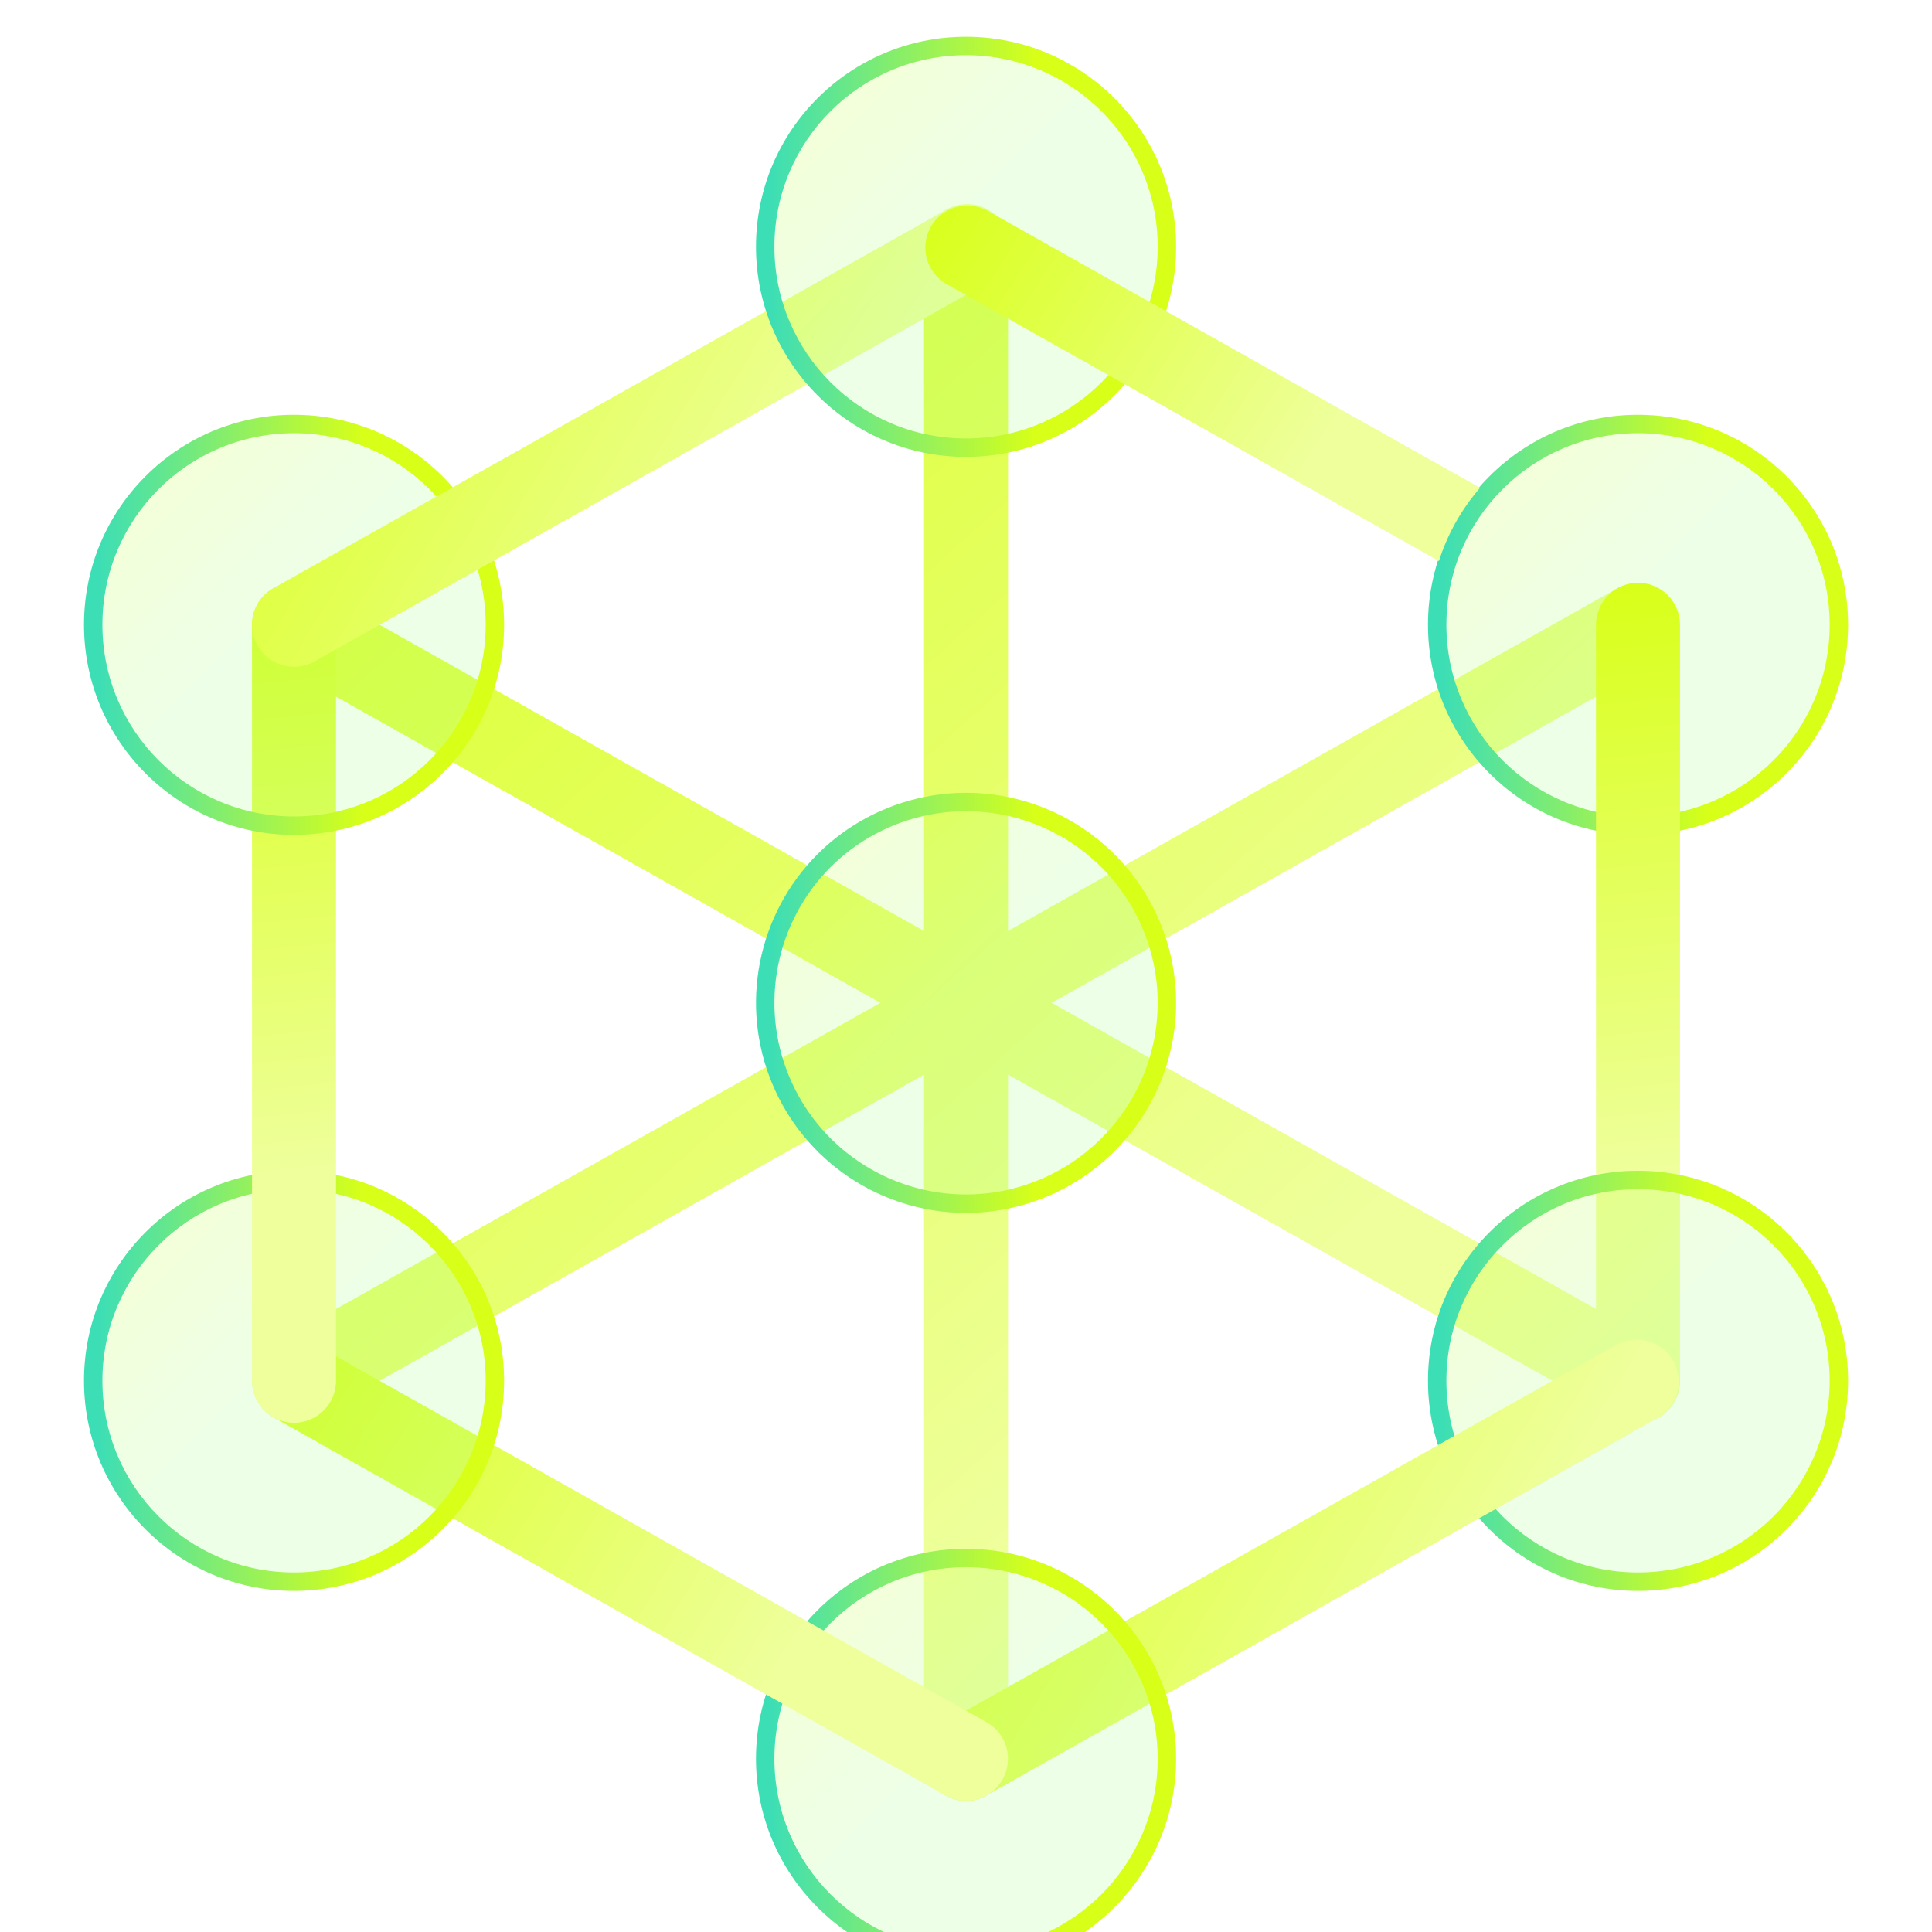 <svg xmlns="http://www.w3.org/2000/svg" xmlns:xlink="http://www.w3.org/1999/xlink" width="105" height="105" viewBox="0 0 105 105" fill="none">
<g  clip-path="url(#clip-path-IgXM6GaK5dgBtlcJDbR0j)">
<g filter="url(#filter_3_1645)">
<path d="M90.142 71.055L57.156 52.5L90.142 33.945C90.647 33.637 91.012 33.145 91.162 32.572C91.311 32 91.232 31.392 90.942 30.877C90.652 30.362 90.174 29.979 89.607 29.809C89.04 29.64 88.43 29.697 87.905 29.968L54.784 48.599L54.784 11.413C54.784 10.808 54.544 10.227 54.116 9.799C53.688 9.371 53.107 9.13 52.502 9.13C51.896 9.13 51.316 9.371 50.888 9.799C50.459 10.227 50.219 10.808 50.219 11.413L50.219 48.599L17.098 29.968C16.573 29.697 15.963 29.64 15.396 29.809C14.83 29.979 14.351 30.362 14.061 30.877C13.771 31.392 13.693 32 13.842 32.572C13.991 33.145 14.357 33.637 14.861 33.945L47.847 52.5L14.861 71.055C14.422 71.303 14.078 71.689 13.881 72.153C13.684 72.618 13.647 73.134 13.775 73.622C13.902 74.109 14.188 74.541 14.587 74.85C14.986 75.158 15.476 75.325 15.98 75.326C16.371 75.327 16.756 75.225 17.096 75.032L50.219 56.401L50.219 93.587C50.219 94.192 50.459 94.773 50.888 95.201C51.316 95.629 51.896 95.87 52.502 95.87C53.107 95.87 53.688 95.629 54.116 95.201C54.544 94.773 54.784 94.192 54.784 93.587L54.784 56.401L87.905 75.032C88.246 75.225 88.631 75.327 89.023 75.326C89.528 75.326 90.018 75.159 90.417 74.851C90.817 74.543 91.103 74.111 91.231 73.623C91.359 73.135 91.321 72.618 91.125 72.154C90.928 71.689 90.581 71.303 90.142 71.055Z"   fill="url(#linear_fill_3_1645)" >
</path>
</g>
<g filter="url(#filter_3_1646)">
<path     fill="url(#linear_fill_3_1646_0)" fill-opacity="0.2" d="M60.567 60.567C62.706 58.427 63.917 55.523 63.917 52.497C63.917 50.24 63.241 48.034 61.987 46.157C60.733 44.28 58.952 42.821 56.867 41.957C54.782 41.093 52.491 40.867 50.277 41.307C48.063 41.747 46.023 42.831 44.427 44.427C42.831 46.023 41.747 48.063 41.307 50.277C40.867 52.491 41.093 54.782 41.957 56.867C42.821 58.952 44.28 60.733 46.157 61.987C48.034 63.241 50.24 63.917 52.497 63.917C55.523 63.917 58.427 62.707 60.567 60.567">
</path>
<path fill-rule="evenodd"  fill="url(#linear_border_3_1646_0)"  d="M63.917 52.497C63.917 55.523 62.706 58.427 60.567 60.567C58.427 62.707 55.523 63.917 52.497 63.917C50.24 63.917 48.034 63.241 46.157 61.987C44.28 60.733 42.821 58.952 41.957 56.867C41.093 54.782 40.867 52.491 41.307 50.277C41.747 48.063 42.831 46.023 44.427 44.427C46.023 42.831 48.063 41.747 50.277 41.307C52.491 40.867 54.782 41.093 56.867 41.957C58.952 42.821 60.733 44.28 61.987 46.157C63.241 48.034 63.917 50.24 63.917 52.497ZM62.466 49.476Q62.917 50.956 62.917 52.497Q62.917 54.565 62.121 56.481Q61.326 58.394 59.86 59.86Q58.394 61.326 56.48 62.121Q54.565 62.917 52.497 62.917Q50.956 62.917 49.476 62.466Q48 62.016 46.712 61.156Q45.429 60.298 44.45 59.105Q43.472 57.912 42.881 56.484Q42.289 55.057 42.138 53.522Q41.986 51.986 42.288 50.472Q42.59 48.954 43.316 47.59Q44.044 46.224 45.134 45.134Q46.224 44.044 47.59 43.316Q48.954 42.59 50.472 42.288Q51.986 41.986 53.522 42.138Q55.057 42.29 56.484 42.881Q57.912 43.472 59.105 44.45Q60.298 45.429 61.155 46.712Q62.016 48 62.466 49.476Z">
</path>
</g>
<g filter="url(#filter_3_1647)">
<path     fill="url(#linear_fill_3_1647_0)" fill-opacity="0.2" d="M89.018 20.544C82.715 20.544 77.608 25.65 77.608 31.953C77.608 38.257 82.715 43.373 89.018 43.373C95.322 43.373 100.438 38.257 100.438 31.953C100.438 25.65 95.322 20.544 89.018 20.544">
</path>
<path fill-rule="evenodd"  fill="url(#linear_border_3_1647_0)"  d="M78.608 31.953C78.608 26.204 83.269 21.544 89.018 21.544C94.773 21.544 99.438 26.199 99.438 31.953C99.438 37.708 94.773 42.373 89.018 42.373C83.269 42.373 78.608 37.703 78.608 31.953ZM77.608 31.953C77.608 25.65 82.715 20.544 89.018 20.544C95.322 20.544 100.438 25.65 100.438 31.953C100.438 38.257 95.322 43.373 89.018 43.373C82.715 43.373 77.608 38.257 77.608 31.953Z">
</path>
</g>
<g filter="url(#filter_3_1648)">
<path d="M89.022 75.326C88.416 75.326 87.836 75.086 87.408 74.657C86.98 74.229 86.739 73.649 86.739 73.043L86.739 31.956C86.739 31.351 86.98 30.77 87.408 30.343C87.836 29.914 88.416 29.674 89.022 29.674C89.627 29.674 90.208 29.914 90.636 30.343C91.064 30.77 91.305 31.351 91.305 31.956L91.305 73.043C91.305 73.649 91.064 74.229 90.636 74.657C90.208 75.086 89.627 75.326 89.022 75.326Z"   fill="url(#linear_fill_3_1648)" >
</path>
</g>
<g filter="url(#filter_3_1649)">
<path     fill="url(#linear_fill_3_1649_0)" fill-opacity="0.2" d="M89.018 61.63C82.715 61.63 77.608 66.737 77.608 73.04C77.608 79.344 82.715 84.46 89.018 84.46C95.322 84.46 100.438 79.344 100.438 73.04C100.438 66.737 95.322 61.63 89.018 61.63">
</path>
<path fill-rule="evenodd"  fill="url(#linear_border_3_1649_0)"  d="M78.608 73.04C78.608 67.291 83.269 62.63 89.018 62.63C94.773 62.63 99.438 67.286 99.438 73.04C99.438 78.795 94.773 83.46 89.018 83.46C83.269 83.46 78.608 78.79 78.608 73.04ZM77.608 73.04C77.608 66.737 82.715 61.63 89.018 61.63C95.322 61.63 100.438 66.737 100.438 73.04C100.438 79.344 95.322 84.46 89.018 84.46C82.715 84.46 77.608 79.344 77.608 73.04Z">
</path>
</g>
<g filter="url(#filter_3_1650)">
<path d="M52.499 95.87C51.995 95.87 51.505 95.703 51.105 95.394C50.706 95.086 50.42 94.655 50.292 94.167C50.164 93.679 50.201 93.162 50.398 92.698C50.594 92.233 50.939 91.847 51.379 91.599L87.9 71.056C88.426 70.784 89.036 70.727 89.602 70.897C90.169 71.066 90.648 71.449 90.938 71.965C91.228 72.48 91.306 73.088 91.157 73.66C91.007 74.232 90.642 74.724 90.137 75.032L53.615 95.576C53.275 95.769 52.891 95.871 52.499 95.87Z"   fill="url(#linear_fill_3_1650)" >
</path>
</g>
<g filter="url(#filter_3_1651)">
<path     fill="url(#linear_fill_3_1651_0)" fill-opacity="0.2" d="M52.497 82.174C46.194 82.174 41.087 87.281 41.087 93.584C41.087 99.887 46.194 105.004 52.497 105.004C58.8 105.004 63.917 99.887 63.917 93.584C63.917 87.281 58.8 82.174 52.497 82.174">
</path>
<path fill-rule="evenodd"  fill="url(#linear_border_3_1651_0)"  d="M42.087 93.584C42.087 87.835 46.748 83.174 52.497 83.174C58.252 83.174 62.917 87.829 62.917 93.584C62.917 99.339 58.252 104.004 52.497 104.004C46.748 104.004 42.087 99.333 42.087 93.584ZM41.087 93.584C41.087 87.281 46.194 82.174 52.497 82.174C58.8 82.174 63.917 87.281 63.917 93.584C63.917 99.887 58.8 105.004 52.497 105.004C46.194 105.004 41.087 99.887 41.087 93.584Z">
</path>
</g>
<g filter="url(#filter_3_1652)">
<path d="M52.499 95.87C52.107 95.871 51.722 95.769 51.382 95.576L14.861 75.032C14.356 74.724 13.99 74.232 13.841 73.66C13.692 73.088 13.77 72.48 14.06 71.965C14.35 71.449 14.829 71.066 15.396 70.897C15.962 70.727 16.572 70.784 17.098 71.056L53.619 91.599C54.059 91.847 54.404 92.233 54.6 92.698C54.797 93.162 54.834 93.679 54.706 94.167C54.578 94.655 54.292 95.086 53.892 95.394C53.493 95.703 53.003 95.87 52.499 95.87Z"   fill="url(#linear_fill_3_1652)" >
</path>
</g>
<g filter="url(#filter_3_1653)">
<path     fill="url(#linear_fill_3_1653_0)" fill-opacity="0.2" d="M15.975 61.63C9.672 61.63 4.565 66.737 4.565 73.04C4.565 79.344 9.672 84.46 15.975 84.46C22.278 84.46 27.395 79.344 27.395 73.04C27.395 66.737 22.278 61.63 15.975 61.63">
</path>
<path fill-rule="evenodd"  fill="url(#linear_border_3_1653_0)"  d="M5.565 73.04C5.565 67.291 10.226 62.63 15.975 62.63C21.73 62.63 26.395 67.286 26.395 73.04C26.395 78.795 21.73 83.46 15.975 83.46C10.226 83.46 5.565 78.79 5.565 73.04ZM4.565 73.04C4.565 66.737 9.672 61.63 15.975 61.63C22.278 61.63 27.395 66.737 27.395 73.04C27.395 79.344 22.278 84.46 15.975 84.46C9.672 84.46 4.565 79.344 4.565 73.04Z">
</path>
</g>
<g filter="url(#filter_3_1654)">
<path d="M15.978 75.326C15.373 75.326 14.792 75.086 14.364 74.657C13.936 74.229 13.696 73.649 13.696 73.043L13.696 31.956C13.696 31.351 13.936 30.77 14.364 30.343C14.792 29.914 15.373 29.674 15.978 29.674C16.584 29.674 17.164 29.914 17.593 30.343C18.02 30.77 18.261 31.351 18.261 31.956L18.261 73.043C18.261 73.649 18.02 74.229 17.593 74.657C17.164 75.086 16.584 75.326 15.978 75.326Z"   fill="url(#linear_fill_3_1654)" >
</path>
</g>
<g filter="url(#filter_3_1655)">
<path     fill="url(#linear_fill_3_1655_0)" fill-opacity="0.2" d="M15.975 20.544C9.672 20.544 4.565 25.65 4.565 31.953C4.565 38.257 9.672 43.373 15.975 43.373C22.278 43.373 27.395 38.257 27.395 31.953C27.395 25.65 22.278 20.544 15.975 20.544">
</path>
<path fill-rule="evenodd"  fill="url(#linear_border_3_1655_0)"  d="M5.565 31.953C5.565 26.204 10.226 21.544 15.975 21.544C21.73 21.544 26.395 26.199 26.395 31.953C26.395 37.708 21.73 42.373 15.975 42.373C10.226 42.373 5.565 37.703 5.565 31.953ZM4.565 31.953C4.565 25.65 9.672 20.544 15.975 20.544C22.278 20.544 27.395 25.65 27.395 31.953C27.395 38.257 22.278 43.373 15.975 43.373C9.672 43.373 4.565 38.257 4.565 31.953Z">
</path>
</g>
<g filter="url(#filter_3_1656)">
<path d="M15.978 34.239C15.473 34.239 14.983 34.071 14.584 33.763C14.185 33.455 13.899 33.023 13.771 32.535C13.643 32.048 13.68 31.531 13.876 31.067C14.073 30.602 14.418 30.216 14.857 29.968L51.379 9.425C51.64 9.265 51.932 9.159 52.235 9.115C52.538 9.07 52.847 9.087 53.144 9.164C53.441 9.242 53.719 9.378 53.962 9.565C54.204 9.752 54.407 9.987 54.557 10.254C54.708 10.521 54.803 10.816 54.836 11.12C54.87 11.425 54.843 11.733 54.755 12.027C54.667 12.321 54.521 12.594 54.325 12.83C54.129 13.066 53.888 13.26 53.616 13.401L17.094 33.944C16.754 34.138 16.369 34.239 15.978 34.239Z"   fill="url(#linear_fill_3_1656)" >
</path>
</g>
<g filter="url(#filter_3_1657)">
<path     fill="url(#linear_fill_3_1657_0)" fill-opacity="0.2" d="M52.497 0C46.194 0 41.087 5.107 41.087 11.41C41.087 17.713 46.194 22.83 52.497 22.83C58.8 22.83 63.917 17.713 63.917 11.41C63.917 5.107 58.8 0 52.497 0">
</path>
<path fill-rule="evenodd"  fill="url(#linear_border_3_1657_0)"  d="M42.087 11.41C42.087 5.661 46.748 1 52.497 1C58.252 1 62.917 5.655 62.917 11.41C62.917 17.165 58.252 21.83 52.497 21.83C46.748 21.83 42.087 17.159 42.087 11.41ZM41.087 11.41C41.087 5.107 46.194 0 52.497 0C58.8 0 63.917 5.107 63.917 11.41C63.917 17.713 58.8 22.83 52.497 22.83C46.194 22.83 41.087 17.713 41.087 11.41Z">
</path>
</g>
<g filter="url(#filter_3_1658)">
<path d="M80.437 24.511L53.619 9.425C53.094 9.154 52.483 9.097 51.917 9.266C51.35 9.436 50.872 9.819 50.582 10.334C50.292 10.849 50.213 11.457 50.362 12.029C50.512 12.602 50.877 13.094 51.382 13.402L78.203 28.49C78.67 27.025 79.43 25.672 80.437 24.511Z"   fill="url(#linear_fill_3_1658)" >
</path>
</g>
</g>
<defs>
<clipPath id="clip-path-IgXM6GaK5dgBtlcJDbR0j">
<path d="M0 105L105 105L105 0L0 0L0 105Z" fill="white"/>
</clipPath>
<linearGradient id="linear_fill_3_1645" x1="13.7" y1="9.13" x2="91.312" y2="95.887" gradientUnits="userSpaceOnUse">
<stop offset="0" stop-color="#D8FF18"  />
<stop offset="0.703" stop-color="#EEFF9C"  />
</linearGradient>
<filter id="filter_3_1645" x="13.697" y="9.13" width="77.607" height="86.74" filterUnits="userSpaceOnUse" color-interpolation-filters="sRGB">
<feFlood flood-opacity="0" result="feFloodId_3_1645"/>
<feBlend mode="normal" in="SourceGraphic" in2="feFloodId_3_1645" result="shape_3_1645"/>
<feColorMatrix in="SourceAlpha" type="matrix" values="0 0 0 0 0 0 0 0 0 0 0 0 0 0 0 0 0 0 127 0" result="hardAlpha_3_1645"/>
<feOffset dx="0" dy="2"/>
<feGaussianBlur stdDeviation="1"/>
<feComposite in2="hardAlpha_3_1645" operator="arithmetic" k2="-1" k3="1"/>
<feColorMatrix type="matrix" values="0 0 0 0 1 0 0 0 0 1 0 0 0 0 1 0 0 0 0.4 0"/>
<feBlend mode="normal" in2="shape_3_1645" result="innerShadow_0_3_1645" />
</filter>
<linearGradient id="linear_fill_3_1646_0" x1="41.087" y1="41.087" x2="63.924" y2="63.924" gradientUnits="userSpaceOnUse">
<stop offset="0" stop-color="#D8FF18"  />
<stop offset="0.453" stop-color="#A7FF85"  />
</linearGradient>
<linearGradient id="linear_border_3_1646_0" x1="41.801" y1="42.125" x2="63.924" y2="42.125" gradientUnits="userSpaceOnUse">
<stop offset="0" stop-color="#3CDEB6"  />
<stop offset="0.656" stop-color="#D8FF18"  />
</linearGradient>
<filter id="filter_3_1646" x="41.088" y="41.088" width="22.829" height="22.829" filterUnits="userSpaceOnUse" color-interpolation-filters="sRGB">
<feFlood flood-opacity="0" result="feFloodId_3_1646"/>
<feGaussianBlur in="feFloodId_3_1646" stdDeviation_bg="6" type="BackgroundImage" />
<feComposite in2="SourceAlpha" operator="in" result="background_Blur_3_1646"/>
<feBlend mode="normal" in="SourceGraphic" in2="background_Blur_3_1646" result="shape_3_1646"/>
<feBlend mode="normal" in="SourceGraphic" in2="feFloodId_3_1646" result="shape_3_1646"/>
<feColorMatrix in="SourceAlpha" type="matrix" values="0 0 0 0 0 0 0 0 0 0 0 0 0 0 0 0 0 0 127 0" result="hardAlpha_3_1646"/>
<feOffset dx="0" dy="2"/>
<feGaussianBlur stdDeviation="4"/>
<feComposite in2="hardAlpha_3_1646" operator="arithmetic" k2="-1" k3="1"/>
<feColorMatrix type="matrix" values="0 0 0 0 1 0 0 0 0 1 0 0 0 0 1 0 0 0 0.4 0"/>
<feBlend mode="normal" in2="shape_3_1646" result="innerShadow_0_3_1646" />
</filter>
<linearGradient id="linear_fill_3_1647_0" x1="77.608" y1="20.543" x2="100.446" y2="43.381" gradientUnits="userSpaceOnUse">
<stop offset="0" stop-color="#D8FF18"  />
<stop offset="0.453" stop-color="#A7FF85"  />
</linearGradient>
<linearGradient id="linear_border_3_1647_0" x1="78.322" y1="21.582" x2="100.446" y2="21.582" gradientUnits="userSpaceOnUse">
<stop offset="0" stop-color="#3CDEB6"  />
<stop offset="0.656" stop-color="#D8FF18"  />
</linearGradient>
<filter id="filter_3_1647" x="77.608" y="20.543" width="22.83" height="22.83" filterUnits="userSpaceOnUse" color-interpolation-filters="sRGB">
<feFlood flood-opacity="0" result="feFloodId_3_1647"/>
<feGaussianBlur in="feFloodId_3_1647" stdDeviation_bg="6" type="BackgroundImage" />
<feComposite in2="SourceAlpha" operator="in" result="background_Blur_3_1647"/>
<feBlend mode="normal" in="SourceGraphic" in2="background_Blur_3_1647" result="shape_3_1647"/>
<feBlend mode="normal" in="SourceGraphic" in2="feFloodId_3_1647" result="shape_3_1647"/>
<feColorMatrix in="SourceAlpha" type="matrix" values="0 0 0 0 0 0 0 0 0 0 0 0 0 0 0 0 0 0 127 0" result="hardAlpha_3_1647"/>
<feOffset dx="0" dy="2"/>
<feGaussianBlur stdDeviation="4"/>
<feComposite in2="hardAlpha_3_1647" operator="arithmetic" k2="-1" k3="1"/>
<feColorMatrix type="matrix" values="0 0 0 0 1 0 0 0 0 1 0 0 0 0 1 0 0 0 0.4 0"/>
<feBlend mode="normal" in2="shape_3_1647" result="innerShadow_0_3_1647" />
</filter>
<linearGradient id="linear_fill_3_1648" x1="86.739" y1="29.674" x2="91.289" y2="75.305" gradientUnits="userSpaceOnUse">
<stop offset="0" stop-color="#D8FF18"  />
<stop offset="0.703" stop-color="#EEFF9C"  />
</linearGradient>
<filter id="filter_3_1648" x="86.739" y="29.674" width="4.57" height="45.65" filterUnits="userSpaceOnUse" color-interpolation-filters="sRGB">
<feFlood flood-opacity="0" result="feFloodId_3_1648"/>
<feBlend mode="normal" in="SourceGraphic" in2="feFloodId_3_1648" result="shape_3_1648"/>
<feColorMatrix in="SourceAlpha" type="matrix" values="0 0 0 0 0 0 0 0 0 0 0 0 0 0 0 0 0 0 127 0" result="hardAlpha_3_1648"/>
<feOffset dx="0" dy="2"/>
<feGaussianBlur stdDeviation="1"/>
<feComposite in2="hardAlpha_3_1648" operator="arithmetic" k2="-1" k3="1"/>
<feColorMatrix type="matrix" values="0 0 0 0 1 0 0 0 0 1 0 0 0 0 1 0 0 0 0.4 0"/>
<feBlend mode="normal" in2="shape_3_1648" result="innerShadow_0_3_1648" />
</filter>
<linearGradient id="linear_fill_3_1649_0" x1="77.608" y1="61.63" x2="100.446" y2="84.468" gradientUnits="userSpaceOnUse">
<stop offset="0" stop-color="#D8FF18"  />
<stop offset="0.453" stop-color="#A7FF85"  />
</linearGradient>
<linearGradient id="linear_border_3_1649_0" x1="78.322" y1="62.669" x2="100.446" y2="62.669" gradientUnits="userSpaceOnUse">
<stop offset="0" stop-color="#3CDEB6"  />
<stop offset="0.656" stop-color="#D8FF18"  />
</linearGradient>
<filter id="filter_3_1649" x="77.608" y="61.63" width="22.83" height="22.83" filterUnits="userSpaceOnUse" color-interpolation-filters="sRGB">
<feFlood flood-opacity="0" result="feFloodId_3_1649"/>
<feGaussianBlur in="feFloodId_3_1649" stdDeviation_bg="6" type="BackgroundImage" />
<feComposite in2="SourceAlpha" operator="in" result="background_Blur_3_1649"/>
<feBlend mode="normal" in="SourceGraphic" in2="background_Blur_3_1649" result="shape_3_1649"/>
<feBlend mode="normal" in="SourceGraphic" in2="feFloodId_3_1649" result="shape_3_1649"/>
<feColorMatrix in="SourceAlpha" type="matrix" values="0 0 0 0 0 0 0 0 0 0 0 0 0 0 0 0 0 0 127 0" result="hardAlpha_3_1649"/>
<feOffset dx="0" dy="2"/>
<feGaussianBlur stdDeviation="4"/>
<feComposite in2="hardAlpha_3_1649" operator="arithmetic" k2="-1" k3="1"/>
<feColorMatrix type="matrix" values="0 0 0 0 1 0 0 0 0 1 0 0 0 0 1 0 0 0 0.4 0"/>
<feBlend mode="normal" in2="shape_3_1649" result="innerShadow_0_3_1649" />
</filter>
<linearGradient id="linear_fill_3_1650" x1="50.217" y1="70.801" x2="91.211" y2="95.87" gradientUnits="userSpaceOnUse">
<stop offset="0" stop-color="#D8FF18"  />
<stop offset="0.703" stop-color="#EEFF9C"  />
</linearGradient>
<filter id="filter_3_1650" x="50.214" y="70.802" width="41.017" height="25.069" filterUnits="userSpaceOnUse" color-interpolation-filters="sRGB">
<feFlood flood-opacity="0" result="feFloodId_3_1650"/>
<feBlend mode="normal" in="SourceGraphic" in2="feFloodId_3_1650" result="shape_3_1650"/>
<feColorMatrix in="SourceAlpha" type="matrix" values="0 0 0 0 0 0 0 0 0 0 0 0 0 0 0 0 0 0 127 0" result="hardAlpha_3_1650"/>
<feOffset dx="0" dy="2"/>
<feGaussianBlur stdDeviation="1"/>
<feComposite in2="hardAlpha_3_1650" operator="arithmetic" k2="-1" k3="1"/>
<feColorMatrix type="matrix" values="0 0 0 0 1 0 0 0 0 1 0 0 0 0 1 0 0 0 0.4 0"/>
<feBlend mode="normal" in2="shape_3_1650" result="innerShadow_0_3_1650" />
</filter>
<linearGradient id="linear_fill_3_1651_0" x1="41.087" y1="82.174" x2="63.924" y2="105.011" gradientUnits="userSpaceOnUse">
<stop offset="0" stop-color="#D8FF18"  />
<stop offset="0.453" stop-color="#A7FF85"  />
</linearGradient>
<linearGradient id="linear_border_3_1651_0" x1="41.801" y1="83.212" x2="63.924" y2="83.212" gradientUnits="userSpaceOnUse">
<stop offset="0" stop-color="#3CDEB6"  />
<stop offset="0.656" stop-color="#D8FF18"  />
</linearGradient>
<filter id="filter_3_1651" x="41.087" y="82.174" width="22.83" height="22.83" filterUnits="userSpaceOnUse" color-interpolation-filters="sRGB">
<feFlood flood-opacity="0" result="feFloodId_3_1651"/>
<feGaussianBlur in="feFloodId_3_1651" stdDeviation_bg="6" type="BackgroundImage" />
<feComposite in2="SourceAlpha" operator="in" result="background_Blur_3_1651"/>
<feBlend mode="normal" in="SourceGraphic" in2="background_Blur_3_1651" result="shape_3_1651"/>
<feBlend mode="normal" in="SourceGraphic" in2="feFloodId_3_1651" result="shape_3_1651"/>
<feColorMatrix in="SourceAlpha" type="matrix" values="0 0 0 0 0 0 0 0 0 0 0 0 0 0 0 0 0 0 127 0" result="hardAlpha_3_1651"/>
<feOffset dx="0" dy="2"/>
<feGaussianBlur stdDeviation="4"/>
<feComposite in2="hardAlpha_3_1651" operator="arithmetic" k2="-1" k3="1"/>
<feColorMatrix type="matrix" values="0 0 0 0 1 0 0 0 0 1 0 0 0 0 1 0 0 0 0.4 0"/>
<feBlend mode="normal" in2="shape_3_1651" result="innerShadow_0_3_1651" />
</filter>
<linearGradient id="linear_fill_3_1652" x1="13.767" y1="70.801" x2="54.761" y2="95.87" gradientUnits="userSpaceOnUse">
<stop offset="0" stop-color="#D8FF18"  />
<stop offset="0.703" stop-color="#EEFF9C"  />
</linearGradient>
<filter id="filter_3_1652" x="13.763" y="70.802" width="41.017" height="25.069" filterUnits="userSpaceOnUse" color-interpolation-filters="sRGB">
<feFlood flood-opacity="0" result="feFloodId_3_1652"/>
<feBlend mode="normal" in="SourceGraphic" in2="feFloodId_3_1652" result="shape_3_1652"/>
<feColorMatrix in="SourceAlpha" type="matrix" values="0 0 0 0 0 0 0 0 0 0 0 0 0 0 0 0 0 0 127 0" result="hardAlpha_3_1652"/>
<feOffset dx="0" dy="2"/>
<feGaussianBlur stdDeviation="1"/>
<feComposite in2="hardAlpha_3_1652" operator="arithmetic" k2="-1" k3="1"/>
<feColorMatrix type="matrix" values="0 0 0 0 1 0 0 0 0 1 0 0 0 0 1 0 0 0 0.4 0"/>
<feBlend mode="normal" in2="shape_3_1652" result="innerShadow_0_3_1652" />
</filter>
<linearGradient id="linear_fill_3_1653_0" x1="4.565" y1="61.63" x2="27.402" y2="84.468" gradientUnits="userSpaceOnUse">
<stop offset="0" stop-color="#D8FF18"  />
<stop offset="0.453" stop-color="#A7FF85"  />
</linearGradient>
<linearGradient id="linear_border_3_1653_0" x1="5.279" y1="62.669" x2="27.402" y2="62.669" gradientUnits="userSpaceOnUse">
<stop offset="0" stop-color="#3CDEB6"  />
<stop offset="0.656" stop-color="#D8FF18"  />
</linearGradient>
<filter id="filter_3_1653" x="4.565" y="61.63" width="22.83" height="22.83" filterUnits="userSpaceOnUse" color-interpolation-filters="sRGB">
<feFlood flood-opacity="0" result="feFloodId_3_1653"/>
<feGaussianBlur in="feFloodId_3_1653" stdDeviation_bg="6" type="BackgroundImage" />
<feComposite in2="SourceAlpha" operator="in" result="background_Blur_3_1653"/>
<feBlend mode="normal" in="SourceGraphic" in2="background_Blur_3_1653" result="shape_3_1653"/>
<feBlend mode="normal" in="SourceGraphic" in2="feFloodId_3_1653" result="shape_3_1653"/>
<feColorMatrix in="SourceAlpha" type="matrix" values="0 0 0 0 0 0 0 0 0 0 0 0 0 0 0 0 0 0 127 0" result="hardAlpha_3_1653"/>
<feOffset dx="0" dy="2"/>
<feGaussianBlur stdDeviation="4"/>
<feComposite in2="hardAlpha_3_1653" operator="arithmetic" k2="-1" k3="1"/>
<feColorMatrix type="matrix" values="0 0 0 0 1 0 0 0 0 1 0 0 0 0 1 0 0 0 0.4 0"/>
<feBlend mode="normal" in2="shape_3_1653" result="innerShadow_0_3_1653" />
</filter>
<linearGradient id="linear_fill_3_1654" x1="13.696" y1="29.674" x2="18.246" y2="75.305" gradientUnits="userSpaceOnUse">
<stop offset="0" stop-color="#D8FF18"  />
<stop offset="0.703" stop-color="#EEFF9C"  />
</linearGradient>
<filter id="filter_3_1654" x="13.696" y="29.674" width="4.57" height="45.65" filterUnits="userSpaceOnUse" color-interpolation-filters="sRGB">
<feFlood flood-opacity="0" result="feFloodId_3_1654"/>
<feBlend mode="normal" in="SourceGraphic" in2="feFloodId_3_1654" result="shape_3_1654"/>
<feColorMatrix in="SourceAlpha" type="matrix" values="0 0 0 0 0 0 0 0 0 0 0 0 0 0 0 0 0 0 127 0" result="hardAlpha_3_1654"/>
<feOffset dx="0" dy="2"/>
<feGaussianBlur stdDeviation="1"/>
<feComposite in2="hardAlpha_3_1654" operator="arithmetic" k2="-1" k3="1"/>
<feColorMatrix type="matrix" values="0 0 0 0 1 0 0 0 0 1 0 0 0 0 1 0 0 0 0.4 0"/>
<feBlend mode="normal" in2="shape_3_1654" result="innerShadow_0_3_1654" />
</filter>
<linearGradient id="linear_fill_3_1655_0" x1="4.565" y1="20.543" x2="27.402" y2="43.381" gradientUnits="userSpaceOnUse">
<stop offset="0" stop-color="#D8FF18"  />
<stop offset="0.453" stop-color="#A7FF85"  />
</linearGradient>
<linearGradient id="linear_border_3_1655_0" x1="5.279" y1="21.582" x2="27.402" y2="21.582" gradientUnits="userSpaceOnUse">
<stop offset="0" stop-color="#3CDEB6"  />
<stop offset="0.656" stop-color="#D8FF18"  />
</linearGradient>
<filter id="filter_3_1655" x="4.565" y="20.543" width="22.83" height="22.83" filterUnits="userSpaceOnUse" color-interpolation-filters="sRGB">
<feFlood flood-opacity="0" result="feFloodId_3_1655"/>
<feGaussianBlur in="feFloodId_3_1655" stdDeviation_bg="6" type="BackgroundImage" />
<feComposite in2="SourceAlpha" operator="in" result="background_Blur_3_1655"/>
<feBlend mode="normal" in="SourceGraphic" in2="background_Blur_3_1655" result="shape_3_1655"/>
<feBlend mode="normal" in="SourceGraphic" in2="feFloodId_3_1655" result="shape_3_1655"/>
<feColorMatrix in="SourceAlpha" type="matrix" values="0 0 0 0 0 0 0 0 0 0 0 0 0 0 0 0 0 0 127 0" result="hardAlpha_3_1655"/>
<feOffset dx="0" dy="2"/>
<feGaussianBlur stdDeviation="4"/>
<feComposite in2="hardAlpha_3_1655" operator="arithmetic" k2="-1" k3="1"/>
<feColorMatrix type="matrix" values="0 0 0 0 1 0 0 0 0 1 0 0 0 0 1 0 0 0 0.4 0"/>
<feBlend mode="normal" in2="shape_3_1655" result="innerShadow_0_3_1655" />
</filter>
<linearGradient id="linear_fill_3_1656" x1="13.696" y1="9.09" x2="54.865" y2="34.247" gradientUnits="userSpaceOnUse">
<stop offset="0" stop-color="#D8FF18"  />
<stop offset="0.703" stop-color="#EEFF9C"  />
</linearGradient>
<filter id="filter_3_1656" x="13.692" y="9.086" width="41.158" height="25.154" filterUnits="userSpaceOnUse" color-interpolation-filters="sRGB">
<feFlood flood-opacity="0" result="feFloodId_3_1656"/>
<feBlend mode="normal" in="SourceGraphic" in2="feFloodId_3_1656" result="shape_3_1656"/>
<feColorMatrix in="SourceAlpha" type="matrix" values="0 0 0 0 0 0 0 0 0 0 0 0 0 0 0 0 0 0 127 0" result="hardAlpha_3_1656"/>
<feOffset dx="0" dy="2"/>
<feGaussianBlur stdDeviation="1"/>
<feComposite in2="hardAlpha_3_1656" operator="arithmetic" k2="-1" k3="1"/>
<feColorMatrix type="matrix" values="0 0 0 0 1 0 0 0 0 1 0 0 0 0 1 0 0 0 0.4 0"/>
<feBlend mode="normal" in2="shape_3_1656" result="innerShadow_0_3_1656" />
</filter>
<linearGradient id="linear_fill_3_1657_0" x1="41.087" y1="0" x2="63.924" y2="22.838" gradientUnits="userSpaceOnUse">
<stop offset="0" stop-color="#D8FF18"  />
<stop offset="0.453" stop-color="#A7FF85"  />
</linearGradient>
<linearGradient id="linear_border_3_1657_0" x1="41.801" y1="1.038" x2="63.924" y2="1.038" gradientUnits="userSpaceOnUse">
<stop offset="0" stop-color="#3CDEB6"  />
<stop offset="0.656" stop-color="#D8FF18"  />
</linearGradient>
<filter id="filter_3_1657" x="41.087" y="0" width="22.83" height="22.83" filterUnits="userSpaceOnUse" color-interpolation-filters="sRGB">
<feFlood flood-opacity="0" result="feFloodId_3_1657"/>
<feGaussianBlur in="feFloodId_3_1657" stdDeviation_bg="6" type="BackgroundImage" />
<feComposite in2="SourceAlpha" operator="in" result="background_Blur_3_1657"/>
<feBlend mode="normal" in="SourceGraphic" in2="background_Blur_3_1657" result="shape_3_1657"/>
<feBlend mode="normal" in="SourceGraphic" in2="feFloodId_3_1657" result="shape_3_1657"/>
<feColorMatrix in="SourceAlpha" type="matrix" values="0 0 0 0 0 0 0 0 0 0 0 0 0 0 0 0 0 0 127 0" result="hardAlpha_3_1657"/>
<feOffset dx="0" dy="2"/>
<feGaussianBlur stdDeviation="4"/>
<feComposite in2="hardAlpha_3_1657" operator="arithmetic" k2="-1" k3="1"/>
<feColorMatrix type="matrix" values="0 0 0 0 1 0 0 0 0 1 0 0 0 0 1 0 0 0 0.4 0"/>
<feBlend mode="normal" in2="shape_3_1657" result="innerShadow_0_3_1657" />
</filter>
<linearGradient id="linear_fill_3_1658" x1="50.289" y1="9.171" x2="80.432" y2="28.508" gradientUnits="userSpaceOnUse">
<stop offset="0" stop-color="#D8FF18"  />
<stop offset="0.703" stop-color="#EEFF9C"  />
</linearGradient>
<filter id="filter_3_1658" x="50.285" y="9.172" width="30.154" height="19.319" filterUnits="userSpaceOnUse" color-interpolation-filters="sRGB">
<feFlood flood-opacity="0" result="feFloodId_3_1658"/>
<feBlend mode="normal" in="SourceGraphic" in2="feFloodId_3_1658" result="shape_3_1658"/>
<feColorMatrix in="SourceAlpha" type="matrix" values="0 0 0 0 0 0 0 0 0 0 0 0 0 0 0 0 0 0 127 0" result="hardAlpha_3_1658"/>
<feOffset dx="0" dy="2"/>
<feGaussianBlur stdDeviation="1"/>
<feComposite in2="hardAlpha_3_1658" operator="arithmetic" k2="-1" k3="1"/>
<feColorMatrix type="matrix" values="0 0 0 0 1 0 0 0 0 1 0 0 0 0 1 0 0 0 0.4 0"/>
<feBlend mode="normal" in2="shape_3_1658" result="innerShadow_0_3_1658" />
</filter>
</defs>
</svg>
